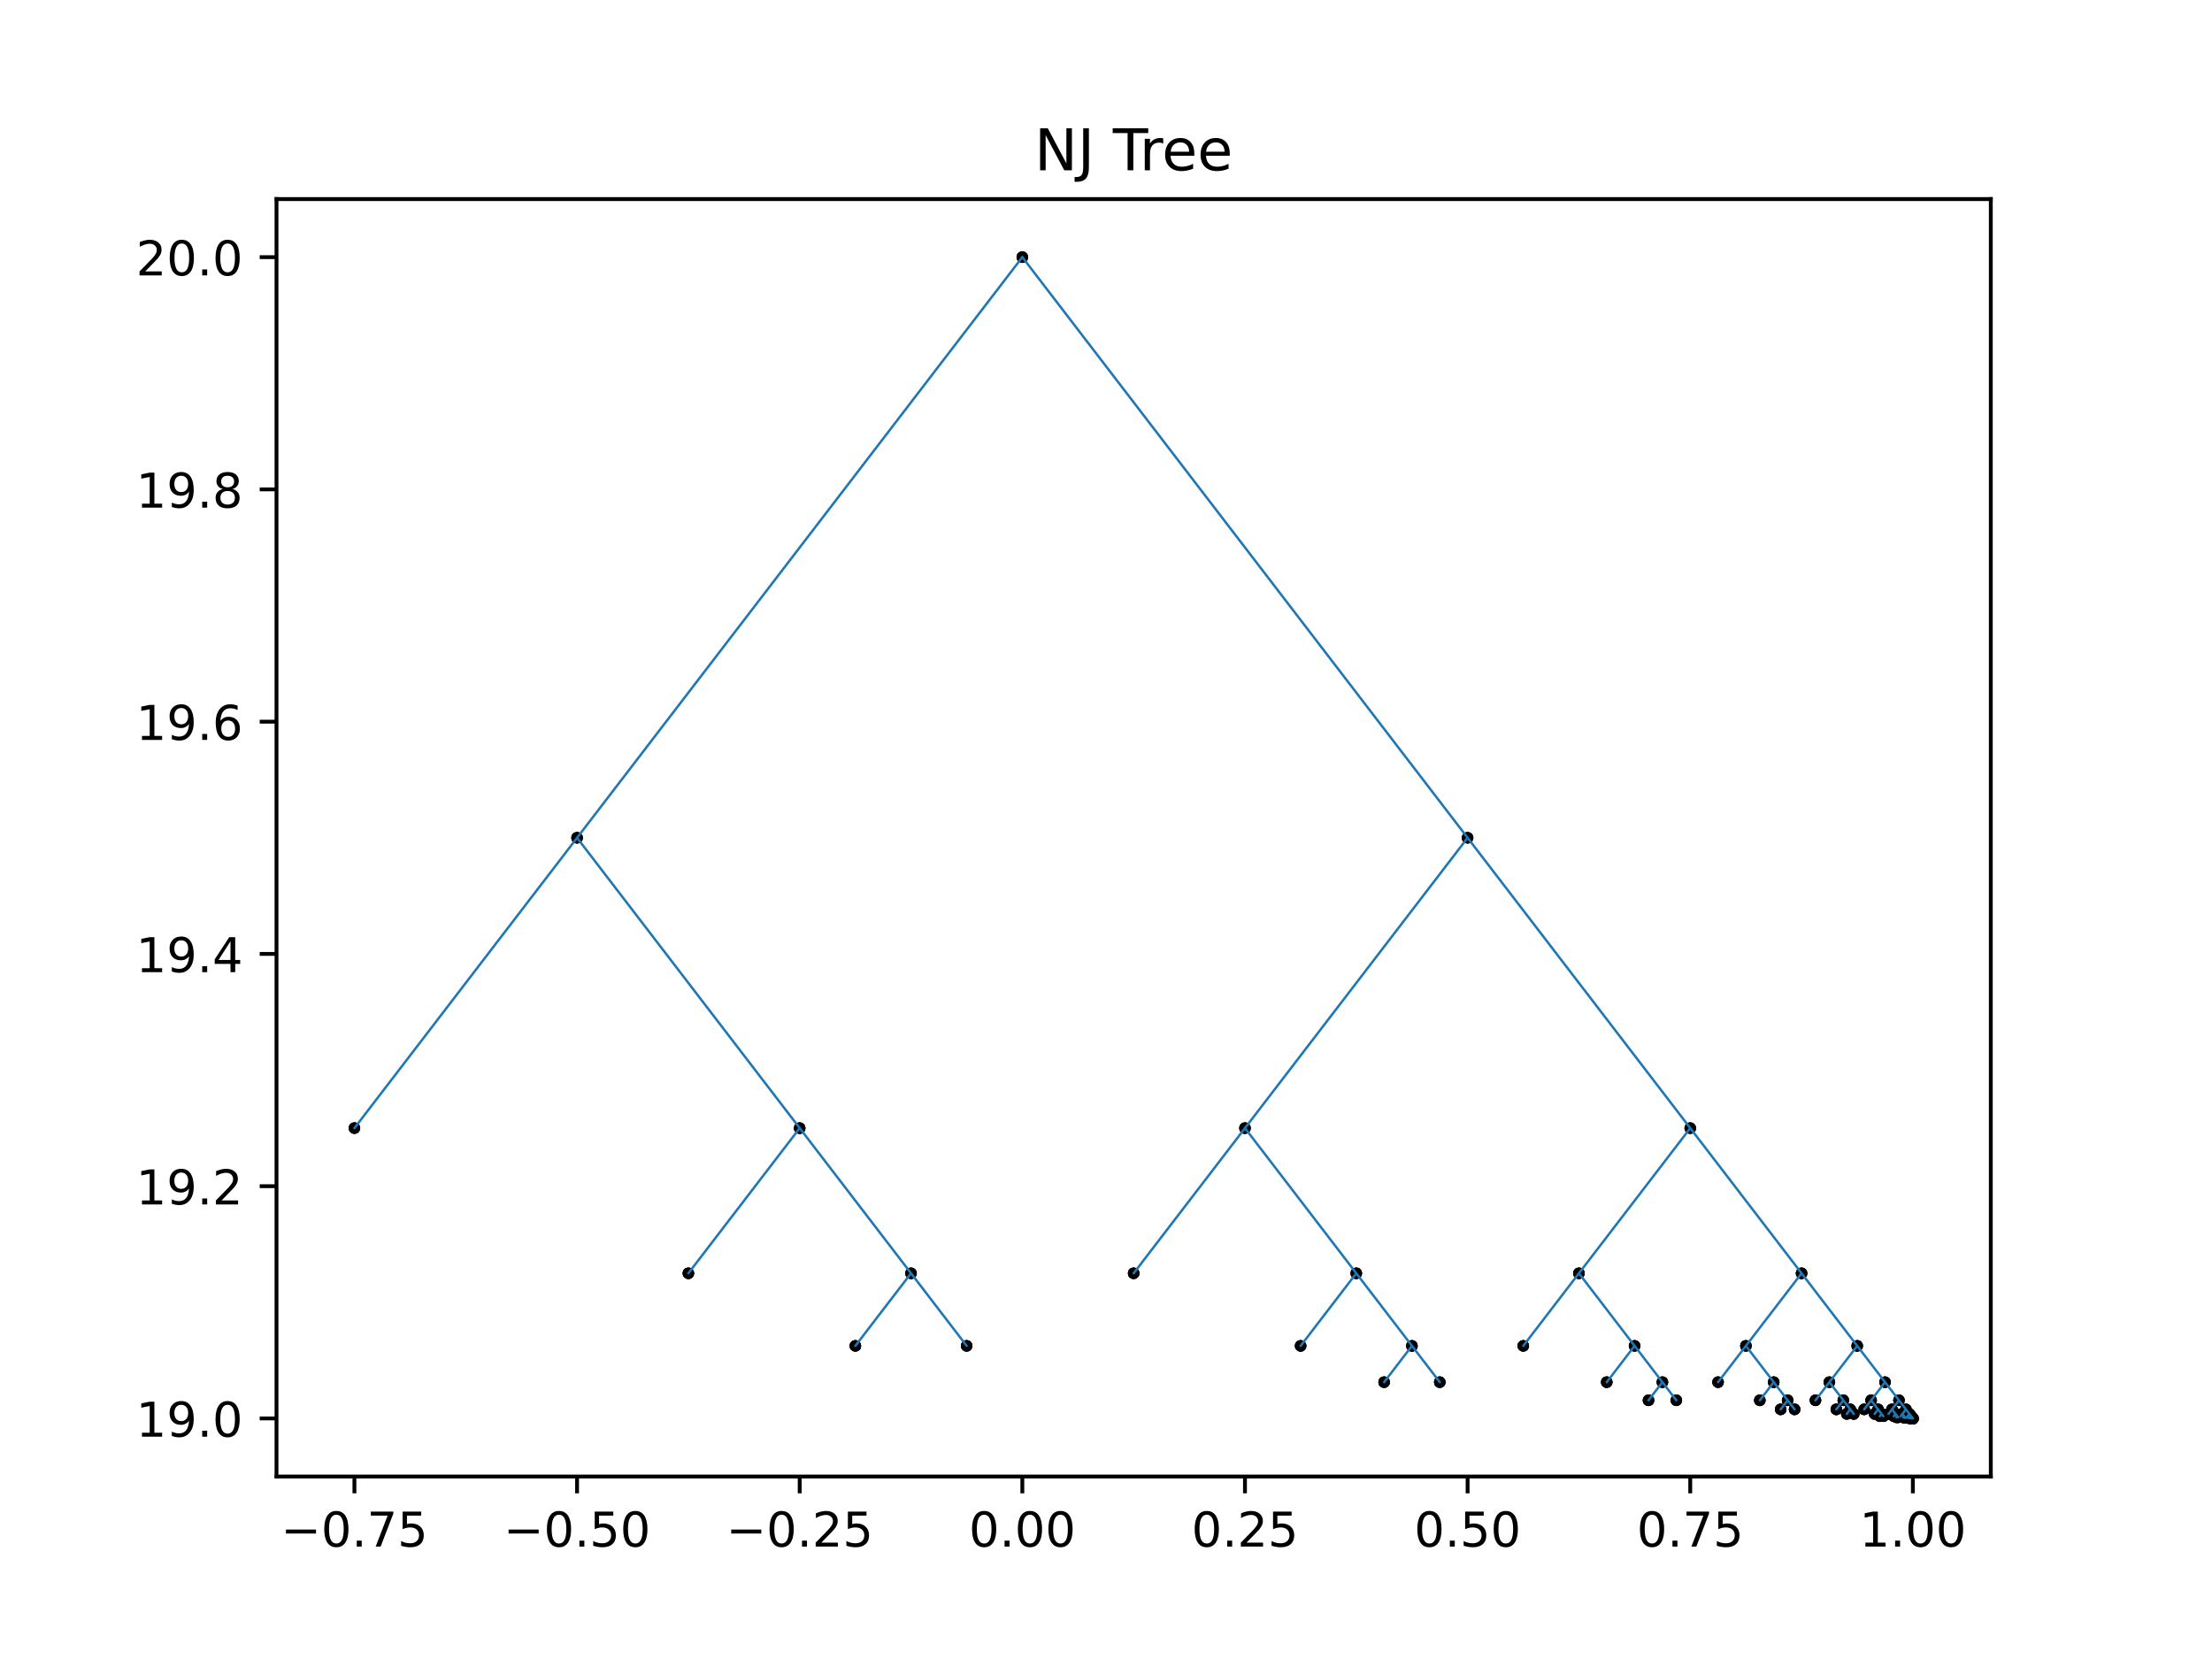 <?xml version="1.0" encoding="utf-8" standalone="no"?>
<!DOCTYPE svg PUBLIC "-//W3C//DTD SVG 1.1//EN"
  "http://www.w3.org/Graphics/SVG/1.1/DTD/svg11.dtd">
<!-- Created with matplotlib (https://matplotlib.org/) -->
<svg height="345.6pt" version="1.1" viewBox="0 0 460.8 345.6" width="460.8pt" xmlns="http://www.w3.org/2000/svg" xmlns:xlink="http://www.w3.org/1999/xlink">
 <defs>
  <style type="text/css">*{stroke-linecap:butt;stroke-linejoin:round;}</style>
 </defs>
 <g id="figure_1">
  <g id="patch_1">
   <path d="M 0 345.6 
L 460.8 345.6 
L 460.8 0 
L 0 0 
z
" style="fill:#ffffff;"/>
  </g>
  <g id="axes_1">
   <g id="patch_2">
    <path d="M 57.6 307.584 
L 414.72 307.584 
L 414.72 41.472 
L 57.6 41.472 
z
" style="fill:#ffffff;"/>
   </g>
   <g id="PathCollection_1">
    <defs>
     <path d="M 0 0.707 
C 0.188 0.707 0.367 0.633 0.5 0.5 
C 0.633 0.367 0.707 0.188 0.707 0 
C 0.707 -0.188 0.633 -0.367 0.5 -0.5 
C 0.367 -0.633 0.188 -0.707 0 -0.707 
C -0.188 -0.707 -0.367 -0.633 -0.5 -0.5 
C -0.633 -0.367 -0.707 -0.188 -0.707 0 
C -0.707 0.188 -0.633 0.367 -0.5 0.5 
C -0.367 0.633 -0.188 0.707 0 0.707 
z
" id="m2b023bdf07" style="stroke:#000000;"/>
    </defs>
    <g clip-path="url(#p40ad2445a7)">
     <use style="stroke:#000000;" x="212.97" xlink:href="#m2b023bdf07" y="53.568"/>
     <use style="stroke:#000000;" x="120.212" xlink:href="#m2b023bdf07" y="174.528"/>
     <use style="stroke:#000000;" x="73.833" xlink:href="#m2b023bdf07" y="235.008"/>
     <use style="stroke:#000000;" x="73.833" xlink:href="#m2b023bdf07" y="235.008"/>
     <use style="stroke:#000000;" x="73.833" xlink:href="#m2b023bdf07" y="235.008"/>
     <use style="stroke:#000000;" x="120.212" xlink:href="#m2b023bdf07" y="174.528"/>
     <use style="stroke:#000000;" x="166.591" xlink:href="#m2b023bdf07" y="235.008"/>
     <use style="stroke:#000000;" x="143.402" xlink:href="#m2b023bdf07" y="265.248"/>
     <use style="stroke:#000000;" x="143.402" xlink:href="#m2b023bdf07" y="265.248"/>
     <use style="stroke:#000000;" x="143.402" xlink:href="#m2b023bdf07" y="265.248"/>
     <use style="stroke:#000000;" x="166.591" xlink:href="#m2b023bdf07" y="235.008"/>
     <use style="stroke:#000000;" x="189.781" xlink:href="#m2b023bdf07" y="265.248"/>
     <use style="stroke:#000000;" x="178.186" xlink:href="#m2b023bdf07" y="280.368"/>
     <use style="stroke:#000000;" x="178.186" xlink:href="#m2b023bdf07" y="280.368"/>
     <use style="stroke:#000000;" x="178.186" xlink:href="#m2b023bdf07" y="280.368"/>
     <use style="stroke:#000000;" x="189.781" xlink:href="#m2b023bdf07" y="265.248"/>
     <use style="stroke:#000000;" x="201.376" xlink:href="#m2b023bdf07" y="280.368"/>
     <use style="stroke:#000000;" x="201.376" xlink:href="#m2b023bdf07" y="280.368"/>
     <use style="stroke:#000000;" x="201.376" xlink:href="#m2b023bdf07" y="280.368"/>
     <use style="stroke:#000000;" x="189.781" xlink:href="#m2b023bdf07" y="265.248"/>
     <use style="stroke:#000000;" x="166.591" xlink:href="#m2b023bdf07" y="235.008"/>
     <use style="stroke:#000000;" x="120.212" xlink:href="#m2b023bdf07" y="174.528"/>
     <use style="stroke:#000000;" x="212.97" xlink:href="#m2b023bdf07" y="53.568"/>
     <use style="stroke:#000000;" x="305.729" xlink:href="#m2b023bdf07" y="174.528"/>
     <use style="stroke:#000000;" x="259.35" xlink:href="#m2b023bdf07" y="235.008"/>
     <use style="stroke:#000000;" x="236.16" xlink:href="#m2b023bdf07" y="265.248"/>
     <use style="stroke:#000000;" x="236.16" xlink:href="#m2b023bdf07" y="265.248"/>
     <use style="stroke:#000000;" x="236.16" xlink:href="#m2b023bdf07" y="265.248"/>
     <use style="stroke:#000000;" x="259.35" xlink:href="#m2b023bdf07" y="235.008"/>
     <use style="stroke:#000000;" x="282.539" xlink:href="#m2b023bdf07" y="265.248"/>
     <use style="stroke:#000000;" x="270.945" xlink:href="#m2b023bdf07" y="280.368"/>
     <use style="stroke:#000000;" x="270.945" xlink:href="#m2b023bdf07" y="280.368"/>
     <use style="stroke:#000000;" x="270.945" xlink:href="#m2b023bdf07" y="280.368"/>
     <use style="stroke:#000000;" x="282.539" xlink:href="#m2b023bdf07" y="265.248"/>
     <use style="stroke:#000000;" x="294.134" xlink:href="#m2b023bdf07" y="280.368"/>
     <use style="stroke:#000000;" x="288.337" xlink:href="#m2b023bdf07" y="287.928"/>
     <use style="stroke:#000000;" x="288.337" xlink:href="#m2b023bdf07" y="287.928"/>
     <use style="stroke:#000000;" x="288.337" xlink:href="#m2b023bdf07" y="287.928"/>
     <use style="stroke:#000000;" x="294.134" xlink:href="#m2b023bdf07" y="280.368"/>
     <use style="stroke:#000000;" x="299.932" xlink:href="#m2b023bdf07" y="287.928"/>
     <use style="stroke:#000000;" x="299.932" xlink:href="#m2b023bdf07" y="287.928"/>
     <use style="stroke:#000000;" x="299.932" xlink:href="#m2b023bdf07" y="287.928"/>
     <use style="stroke:#000000;" x="294.134" xlink:href="#m2b023bdf07" y="280.368"/>
     <use style="stroke:#000000;" x="282.539" xlink:href="#m2b023bdf07" y="265.248"/>
     <use style="stroke:#000000;" x="259.35" xlink:href="#m2b023bdf07" y="235.008"/>
     <use style="stroke:#000000;" x="305.729" xlink:href="#m2b023bdf07" y="174.528"/>
     <use style="stroke:#000000;" x="352.108" xlink:href="#m2b023bdf07" y="235.008"/>
     <use style="stroke:#000000;" x="328.919" xlink:href="#m2b023bdf07" y="265.248"/>
     <use style="stroke:#000000;" x="317.324" xlink:href="#m2b023bdf07" y="280.368"/>
     <use style="stroke:#000000;" x="317.324" xlink:href="#m2b023bdf07" y="280.368"/>
     <use style="stroke:#000000;" x="317.324" xlink:href="#m2b023bdf07" y="280.368"/>
     <use style="stroke:#000000;" x="328.919" xlink:href="#m2b023bdf07" y="265.248"/>
     <use style="stroke:#000000;" x="340.513" xlink:href="#m2b023bdf07" y="280.368"/>
     <use style="stroke:#000000;" x="334.716" xlink:href="#m2b023bdf07" y="287.928"/>
     <use style="stroke:#000000;" x="334.716" xlink:href="#m2b023bdf07" y="287.928"/>
     <use style="stroke:#000000;" x="334.716" xlink:href="#m2b023bdf07" y="287.928"/>
     <use style="stroke:#000000;" x="340.513" xlink:href="#m2b023bdf07" y="280.368"/>
     <use style="stroke:#000000;" x="346.311" xlink:href="#m2b023bdf07" y="287.928"/>
     <use style="stroke:#000000;" x="343.412" xlink:href="#m2b023bdf07" y="291.708"/>
     <use style="stroke:#000000;" x="343.412" xlink:href="#m2b023bdf07" y="291.708"/>
     <use style="stroke:#000000;" x="343.412" xlink:href="#m2b023bdf07" y="291.708"/>
     <use style="stroke:#000000;" x="346.311" xlink:href="#m2b023bdf07" y="287.928"/>
     <use style="stroke:#000000;" x="349.21" xlink:href="#m2b023bdf07" y="291.708"/>
     <use style="stroke:#000000;" x="349.21" xlink:href="#m2b023bdf07" y="291.708"/>
     <use style="stroke:#000000;" x="349.21" xlink:href="#m2b023bdf07" y="291.708"/>
     <use style="stroke:#000000;" x="346.311" xlink:href="#m2b023bdf07" y="287.928"/>
     <use style="stroke:#000000;" x="340.513" xlink:href="#m2b023bdf07" y="280.368"/>
     <use style="stroke:#000000;" x="328.919" xlink:href="#m2b023bdf07" y="265.248"/>
     <use style="stroke:#000000;" x="352.108" xlink:href="#m2b023bdf07" y="235.008"/>
     <use style="stroke:#000000;" x="375.298" xlink:href="#m2b023bdf07" y="265.248"/>
     <use style="stroke:#000000;" x="363.703" xlink:href="#m2b023bdf07" y="280.368"/>
     <use style="stroke:#000000;" x="357.906" xlink:href="#m2b023bdf07" y="287.928"/>
     <use style="stroke:#000000;" x="357.906" xlink:href="#m2b023bdf07" y="287.928"/>
     <use style="stroke:#000000;" x="357.906" xlink:href="#m2b023bdf07" y="287.928"/>
     <use style="stroke:#000000;" x="363.703" xlink:href="#m2b023bdf07" y="280.368"/>
     <use style="stroke:#000000;" x="369.5" xlink:href="#m2b023bdf07" y="287.928"/>
     <use style="stroke:#000000;" x="366.602" xlink:href="#m2b023bdf07" y="291.708"/>
     <use style="stroke:#000000;" x="366.602" xlink:href="#m2b023bdf07" y="291.708"/>
     <use style="stroke:#000000;" x="366.602" xlink:href="#m2b023bdf07" y="291.708"/>
     <use style="stroke:#000000;" x="369.5" xlink:href="#m2b023bdf07" y="287.928"/>
     <use style="stroke:#000000;" x="372.399" xlink:href="#m2b023bdf07" y="291.708"/>
     <use style="stroke:#000000;" x="370.95" xlink:href="#m2b023bdf07" y="293.598"/>
     <use style="stroke:#000000;" x="370.95" xlink:href="#m2b023bdf07" y="293.598"/>
     <use style="stroke:#000000;" x="370.95" xlink:href="#m2b023bdf07" y="293.598"/>
     <use style="stroke:#000000;" x="372.399" xlink:href="#m2b023bdf07" y="291.708"/>
     <use style="stroke:#000000;" x="373.848" xlink:href="#m2b023bdf07" y="293.598"/>
     <use style="stroke:#000000;" x="373.848" xlink:href="#m2b023bdf07" y="293.598"/>
     <use style="stroke:#000000;" x="373.848" xlink:href="#m2b023bdf07" y="293.598"/>
     <use style="stroke:#000000;" x="372.399" xlink:href="#m2b023bdf07" y="291.708"/>
     <use style="stroke:#000000;" x="369.5" xlink:href="#m2b023bdf07" y="287.928"/>
     <use style="stroke:#000000;" x="363.703" xlink:href="#m2b023bdf07" y="280.368"/>
     <use style="stroke:#000000;" x="375.298" xlink:href="#m2b023bdf07" y="265.248"/>
     <use style="stroke:#000000;" x="386.893" xlink:href="#m2b023bdf07" y="280.368"/>
     <use style="stroke:#000000;" x="381.095" xlink:href="#m2b023bdf07" y="287.928"/>
     <use style="stroke:#000000;" x="378.197" xlink:href="#m2b023bdf07" y="291.708"/>
     <use style="stroke:#000000;" x="378.197" xlink:href="#m2b023bdf07" y="291.708"/>
     <use style="stroke:#000000;" x="378.197" xlink:href="#m2b023bdf07" y="291.708"/>
     <use style="stroke:#000000;" x="381.095" xlink:href="#m2b023bdf07" y="287.928"/>
     <use style="stroke:#000000;" x="383.994" xlink:href="#m2b023bdf07" y="291.708"/>
     <use style="stroke:#000000;" x="382.545" xlink:href="#m2b023bdf07" y="293.598"/>
     <use style="stroke:#000000;" x="382.545" xlink:href="#m2b023bdf07" y="293.598"/>
     <use style="stroke:#000000;" x="382.545" xlink:href="#m2b023bdf07" y="293.598"/>
     <use style="stroke:#000000;" x="383.994" xlink:href="#m2b023bdf07" y="291.708"/>
     <use style="stroke:#000000;" x="385.443" xlink:href="#m2b023bdf07" y="293.598"/>
     <use style="stroke:#000000;" x="384.719" xlink:href="#m2b023bdf07" y="294.543"/>
     <use style="stroke:#000000;" x="384.719" xlink:href="#m2b023bdf07" y="294.543"/>
     <use style="stroke:#000000;" x="384.719" xlink:href="#m2b023bdf07" y="294.543"/>
     <use style="stroke:#000000;" x="385.443" xlink:href="#m2b023bdf07" y="293.598"/>
     <use style="stroke:#000000;" x="386.168" xlink:href="#m2b023bdf07" y="294.543"/>
     <use style="stroke:#000000;" x="386.168" xlink:href="#m2b023bdf07" y="294.543"/>
     <use style="stroke:#000000;" x="386.168" xlink:href="#m2b023bdf07" y="294.543"/>
     <use style="stroke:#000000;" x="385.443" xlink:href="#m2b023bdf07" y="293.598"/>
     <use style="stroke:#000000;" x="383.994" xlink:href="#m2b023bdf07" y="291.708"/>
     <use style="stroke:#000000;" x="381.095" xlink:href="#m2b023bdf07" y="287.928"/>
     <use style="stroke:#000000;" x="386.893" xlink:href="#m2b023bdf07" y="280.368"/>
     <use style="stroke:#000000;" x="392.69" xlink:href="#m2b023bdf07" y="287.928"/>
     <use style="stroke:#000000;" x="389.791" xlink:href="#m2b023bdf07" y="291.708"/>
     <use style="stroke:#000000;" x="388.342" xlink:href="#m2b023bdf07" y="293.598"/>
     <use style="stroke:#000000;" x="388.342" xlink:href="#m2b023bdf07" y="293.598"/>
     <use style="stroke:#000000;" x="388.342" xlink:href="#m2b023bdf07" y="293.598"/>
     <use style="stroke:#000000;" x="389.791" xlink:href="#m2b023bdf07" y="291.708"/>
     <use style="stroke:#000000;" x="391.241" xlink:href="#m2b023bdf07" y="293.598"/>
     <use style="stroke:#000000;" x="390.516" xlink:href="#m2b023bdf07" y="294.543"/>
     <use style="stroke:#000000;" x="390.516" xlink:href="#m2b023bdf07" y="294.543"/>
     <use style="stroke:#000000;" x="390.516" xlink:href="#m2b023bdf07" y="294.543"/>
     <use style="stroke:#000000;" x="391.241" xlink:href="#m2b023bdf07" y="293.598"/>
     <use style="stroke:#000000;" x="391.965" xlink:href="#m2b023bdf07" y="294.543"/>
     <use style="stroke:#000000;" x="391.603" xlink:href="#m2b023bdf07" y="295.016"/>
     <use style="stroke:#000000;" x="391.603" xlink:href="#m2b023bdf07" y="295.016"/>
     <use style="stroke:#000000;" x="391.603" xlink:href="#m2b023bdf07" y="295.016"/>
     <use style="stroke:#000000;" x="391.965" xlink:href="#m2b023bdf07" y="294.543"/>
     <use style="stroke:#000000;" x="392.328" xlink:href="#m2b023bdf07" y="295.016"/>
     <use style="stroke:#000000;" x="392.328" xlink:href="#m2b023bdf07" y="295.016"/>
     <use style="stroke:#000000;" x="392.328" xlink:href="#m2b023bdf07" y="295.016"/>
     <use style="stroke:#000000;" x="391.965" xlink:href="#m2b023bdf07" y="294.543"/>
     <use style="stroke:#000000;" x="391.241" xlink:href="#m2b023bdf07" y="293.598"/>
     <use style="stroke:#000000;" x="389.791" xlink:href="#m2b023bdf07" y="291.708"/>
     <use style="stroke:#000000;" x="392.69" xlink:href="#m2b023bdf07" y="287.928"/>
     <use style="stroke:#000000;" x="395.589" xlink:href="#m2b023bdf07" y="291.708"/>
     <use style="stroke:#000000;" x="394.139" xlink:href="#m2b023bdf07" y="293.598"/>
     <use style="stroke:#000000;" x="393.415" xlink:href="#m2b023bdf07" y="294.543"/>
     <use style="stroke:#000000;" x="393.415" xlink:href="#m2b023bdf07" y="294.543"/>
     <use style="stroke:#000000;" x="393.415" xlink:href="#m2b023bdf07" y="294.543"/>
     <use style="stroke:#000000;" x="394.139" xlink:href="#m2b023bdf07" y="293.598"/>
     <use style="stroke:#000000;" x="394.864" xlink:href="#m2b023bdf07" y="294.543"/>
     <use style="stroke:#000000;" x="394.502" xlink:href="#m2b023bdf07" y="295.016"/>
     <use style="stroke:#000000;" x="394.502" xlink:href="#m2b023bdf07" y="295.016"/>
     <use style="stroke:#000000;" x="394.502" xlink:href="#m2b023bdf07" y="295.016"/>
     <use style="stroke:#000000;" x="394.864" xlink:href="#m2b023bdf07" y="294.543"/>
     <use style="stroke:#000000;" x="395.226" xlink:href="#m2b023bdf07" y="295.016"/>
     <use style="stroke:#000000;" x="395.045" xlink:href="#m2b023bdf07" y="295.252"/>
     <use style="stroke:#000000;" x="395.045" xlink:href="#m2b023bdf07" y="295.252"/>
     <use style="stroke:#000000;" x="395.045" xlink:href="#m2b023bdf07" y="295.252"/>
     <use style="stroke:#000000;" x="395.226" xlink:href="#m2b023bdf07" y="295.016"/>
     <use style="stroke:#000000;" x="395.408" xlink:href="#m2b023bdf07" y="295.252"/>
     <use style="stroke:#000000;" x="395.408" xlink:href="#m2b023bdf07" y="295.252"/>
     <use style="stroke:#000000;" x="395.408" xlink:href="#m2b023bdf07" y="295.252"/>
     <use style="stroke:#000000;" x="395.226" xlink:href="#m2b023bdf07" y="295.016"/>
     <use style="stroke:#000000;" x="394.864" xlink:href="#m2b023bdf07" y="294.543"/>
     <use style="stroke:#000000;" x="394.139" xlink:href="#m2b023bdf07" y="293.598"/>
     <use style="stroke:#000000;" x="395.589" xlink:href="#m2b023bdf07" y="291.708"/>
     <use style="stroke:#000000;" x="397.038" xlink:href="#m2b023bdf07" y="293.598"/>
     <use style="stroke:#000000;" x="396.313" xlink:href="#m2b023bdf07" y="294.543"/>
     <use style="stroke:#000000;" x="395.951" xlink:href="#m2b023bdf07" y="295.016"/>
     <use style="stroke:#000000;" x="395.951" xlink:href="#m2b023bdf07" y="295.016"/>
     <use style="stroke:#000000;" x="395.951" xlink:href="#m2b023bdf07" y="295.016"/>
     <use style="stroke:#000000;" x="396.313" xlink:href="#m2b023bdf07" y="294.543"/>
     <use style="stroke:#000000;" x="396.676" xlink:href="#m2b023bdf07" y="295.016"/>
     <use style="stroke:#000000;" x="396.495" xlink:href="#m2b023bdf07" y="295.252"/>
     <use style="stroke:#000000;" x="396.495" xlink:href="#m2b023bdf07" y="295.252"/>
     <use style="stroke:#000000;" x="396.495" xlink:href="#m2b023bdf07" y="295.252"/>
     <use style="stroke:#000000;" x="396.676" xlink:href="#m2b023bdf07" y="295.016"/>
     <use style="stroke:#000000;" x="396.857" xlink:href="#m2b023bdf07" y="295.252"/>
     <use style="stroke:#000000;" x="396.766" xlink:href="#m2b023bdf07" y="295.37"/>
     <use style="stroke:#000000;" x="396.766" xlink:href="#m2b023bdf07" y="295.37"/>
     <use style="stroke:#000000;" x="396.766" xlink:href="#m2b023bdf07" y="295.37"/>
     <use style="stroke:#000000;" x="396.857" xlink:href="#m2b023bdf07" y="295.252"/>
     <use style="stroke:#000000;" x="396.948" xlink:href="#m2b023bdf07" y="295.37"/>
     <use style="stroke:#000000;" x="396.948" xlink:href="#m2b023bdf07" y="295.37"/>
     <use style="stroke:#000000;" x="396.948" xlink:href="#m2b023bdf07" y="295.37"/>
     <use style="stroke:#000000;" x="396.857" xlink:href="#m2b023bdf07" y="295.252"/>
     <use style="stroke:#000000;" x="396.676" xlink:href="#m2b023bdf07" y="295.016"/>
     <use style="stroke:#000000;" x="396.313" xlink:href="#m2b023bdf07" y="294.543"/>
     <use style="stroke:#000000;" x="397.038" xlink:href="#m2b023bdf07" y="293.598"/>
     <use style="stroke:#000000;" x="397.763" xlink:href="#m2b023bdf07" y="294.543"/>
     <use style="stroke:#000000;" x="397.4" xlink:href="#m2b023bdf07" y="295.016"/>
     <use style="stroke:#000000;" x="397.219" xlink:href="#m2b023bdf07" y="295.252"/>
     <use style="stroke:#000000;" x="397.219" xlink:href="#m2b023bdf07" y="295.252"/>
     <use style="stroke:#000000;" x="397.219" xlink:href="#m2b023bdf07" y="295.252"/>
     <use style="stroke:#000000;" x="397.4" xlink:href="#m2b023bdf07" y="295.016"/>
     <use style="stroke:#000000;" x="397.582" xlink:href="#m2b023bdf07" y="295.252"/>
     <use style="stroke:#000000;" x="397.491" xlink:href="#m2b023bdf07" y="295.37"/>
     <use style="stroke:#000000;" x="397.491" xlink:href="#m2b023bdf07" y="295.37"/>
     <use style="stroke:#000000;" x="397.491" xlink:href="#m2b023bdf07" y="295.37"/>
     <use style="stroke:#000000;" x="397.582" xlink:href="#m2b023bdf07" y="295.252"/>
     <use style="stroke:#000000;" x="397.672" xlink:href="#m2b023bdf07" y="295.37"/>
     <use style="stroke:#000000;" x="397.627" xlink:href="#m2b023bdf07" y="295.429"/>
     <use style="stroke:#000000;" x="397.627" xlink:href="#m2b023bdf07" y="295.429"/>
     <use style="stroke:#000000;" x="397.627" xlink:href="#m2b023bdf07" y="295.429"/>
     <use style="stroke:#000000;" x="397.672" xlink:href="#m2b023bdf07" y="295.37"/>
     <use style="stroke:#000000;" x="397.717" xlink:href="#m2b023bdf07" y="295.429"/>
     <use style="stroke:#000000;" x="397.717" xlink:href="#m2b023bdf07" y="295.429"/>
     <use style="stroke:#000000;" x="397.717" xlink:href="#m2b023bdf07" y="295.429"/>
     <use style="stroke:#000000;" x="397.672" xlink:href="#m2b023bdf07" y="295.37"/>
     <use style="stroke:#000000;" x="397.582" xlink:href="#m2b023bdf07" y="295.252"/>
     <use style="stroke:#000000;" x="397.4" xlink:href="#m2b023bdf07" y="295.016"/>
     <use style="stroke:#000000;" x="397.763" xlink:href="#m2b023bdf07" y="294.543"/>
     <use style="stroke:#000000;" x="398.125" xlink:href="#m2b023bdf07" y="295.016"/>
     <use style="stroke:#000000;" x="397.944" xlink:href="#m2b023bdf07" y="295.252"/>
     <use style="stroke:#000000;" x="397.853" xlink:href="#m2b023bdf07" y="295.37"/>
     <use style="stroke:#000000;" x="397.853" xlink:href="#m2b023bdf07" y="295.37"/>
     <use style="stroke:#000000;" x="397.853" xlink:href="#m2b023bdf07" y="295.37"/>
     <use style="stroke:#000000;" x="397.944" xlink:href="#m2b023bdf07" y="295.252"/>
     <use style="stroke:#000000;" x="398.035" xlink:href="#m2b023bdf07" y="295.37"/>
     <use style="stroke:#000000;" x="397.989" xlink:href="#m2b023bdf07" y="295.429"/>
     <use style="stroke:#000000;" x="397.989" xlink:href="#m2b023bdf07" y="295.429"/>
     <use style="stroke:#000000;" x="397.989" xlink:href="#m2b023bdf07" y="295.429"/>
     <use style="stroke:#000000;" x="398.035" xlink:href="#m2b023bdf07" y="295.37"/>
     <use style="stroke:#000000;" x="398.08" xlink:href="#m2b023bdf07" y="295.429"/>
     <use style="stroke:#000000;" x="398.057" xlink:href="#m2b023bdf07" y="295.459"/>
     <use style="stroke:#000000;" x="398.057" xlink:href="#m2b023bdf07" y="295.459"/>
     <use style="stroke:#000000;" x="398.057" xlink:href="#m2b023bdf07" y="295.459"/>
     <use style="stroke:#000000;" x="398.08" xlink:href="#m2b023bdf07" y="295.429"/>
     <use style="stroke:#000000;" x="398.102" xlink:href="#m2b023bdf07" y="295.459"/>
     <use style="stroke:#000000;" x="398.102" xlink:href="#m2b023bdf07" y="295.459"/>
     <use style="stroke:#000000;" x="398.102" xlink:href="#m2b023bdf07" y="295.459"/>
     <use style="stroke:#000000;" x="398.08" xlink:href="#m2b023bdf07" y="295.429"/>
     <use style="stroke:#000000;" x="398.035" xlink:href="#m2b023bdf07" y="295.37"/>
     <use style="stroke:#000000;" x="397.944" xlink:href="#m2b023bdf07" y="295.252"/>
     <use style="stroke:#000000;" x="398.125" xlink:href="#m2b023bdf07" y="295.016"/>
     <use style="stroke:#000000;" x="398.306" xlink:href="#m2b023bdf07" y="295.252"/>
     <use style="stroke:#000000;" x="398.216" xlink:href="#m2b023bdf07" y="295.37"/>
     <use style="stroke:#000000;" x="398.17" xlink:href="#m2b023bdf07" y="295.429"/>
     <use style="stroke:#000000;" x="398.17" xlink:href="#m2b023bdf07" y="295.429"/>
     <use style="stroke:#000000;" x="398.17" xlink:href="#m2b023bdf07" y="295.429"/>
     <use style="stroke:#000000;" x="398.216" xlink:href="#m2b023bdf07" y="295.37"/>
     <use style="stroke:#000000;" x="398.261" xlink:href="#m2b023bdf07" y="295.429"/>
     <use style="stroke:#000000;" x="398.238" xlink:href="#m2b023bdf07" y="295.459"/>
     <use style="stroke:#000000;" x="398.238" xlink:href="#m2b023bdf07" y="295.459"/>
     <use style="stroke:#000000;" x="398.238" xlink:href="#m2b023bdf07" y="295.459"/>
     <use style="stroke:#000000;" x="398.261" xlink:href="#m2b023bdf07" y="295.429"/>
     <use style="stroke:#000000;" x="398.284" xlink:href="#m2b023bdf07" y="295.459"/>
     <use style="stroke:#000000;" x="398.272" xlink:href="#m2b023bdf07" y="295.473"/>
     <use style="stroke:#000000;" x="398.272" xlink:href="#m2b023bdf07" y="295.473"/>
     <use style="stroke:#000000;" x="398.272" xlink:href="#m2b023bdf07" y="295.473"/>
     <use style="stroke:#000000;" x="398.284" xlink:href="#m2b023bdf07" y="295.459"/>
     <use style="stroke:#000000;" x="398.295" xlink:href="#m2b023bdf07" y="295.473"/>
     <use style="stroke:#000000;" x="398.295" xlink:href="#m2b023bdf07" y="295.473"/>
     <use style="stroke:#000000;" x="398.295" xlink:href="#m2b023bdf07" y="295.473"/>
     <use style="stroke:#000000;" x="398.284" xlink:href="#m2b023bdf07" y="295.459"/>
     <use style="stroke:#000000;" x="398.261" xlink:href="#m2b023bdf07" y="295.429"/>
     <use style="stroke:#000000;" x="398.216" xlink:href="#m2b023bdf07" y="295.37"/>
     <use style="stroke:#000000;" x="398.306" xlink:href="#m2b023bdf07" y="295.252"/>
     <use style="stroke:#000000;" x="398.397" xlink:href="#m2b023bdf07" y="295.37"/>
     <use style="stroke:#000000;" x="398.352" xlink:href="#m2b023bdf07" y="295.429"/>
     <use style="stroke:#000000;" x="398.329" xlink:href="#m2b023bdf07" y="295.459"/>
     <use style="stroke:#000000;" x="398.329" xlink:href="#m2b023bdf07" y="295.459"/>
     <use style="stroke:#000000;" x="398.329" xlink:href="#m2b023bdf07" y="295.459"/>
     <use style="stroke:#000000;" x="398.352" xlink:href="#m2b023bdf07" y="295.429"/>
     <use style="stroke:#000000;" x="398.374" xlink:href="#m2b023bdf07" y="295.459"/>
     <use style="stroke:#000000;" x="398.363" xlink:href="#m2b023bdf07" y="295.473"/>
     <use style="stroke:#000000;" x="398.363" xlink:href="#m2b023bdf07" y="295.473"/>
     <use style="stroke:#000000;" x="398.363" xlink:href="#m2b023bdf07" y="295.473"/>
     <use style="stroke:#000000;" x="398.374" xlink:href="#m2b023bdf07" y="295.459"/>
     <use style="stroke:#000000;" x="398.386" xlink:href="#m2b023bdf07" y="295.473"/>
     <use style="stroke:#000000;" x="398.38" xlink:href="#m2b023bdf07" y="295.481"/>
     <use style="stroke:#000000;" x="398.38" xlink:href="#m2b023bdf07" y="295.481"/>
     <use style="stroke:#000000;" x="398.38" xlink:href="#m2b023bdf07" y="295.481"/>
     <use style="stroke:#000000;" x="398.386" xlink:href="#m2b023bdf07" y="295.473"/>
     <use style="stroke:#000000;" x="398.391" xlink:href="#m2b023bdf07" y="295.481"/>
     <use style="stroke:#000000;" x="398.391" xlink:href="#m2b023bdf07" y="295.481"/>
     <use style="stroke:#000000;" x="398.391" xlink:href="#m2b023bdf07" y="295.481"/>
     <use style="stroke:#000000;" x="398.386" xlink:href="#m2b023bdf07" y="295.473"/>
     <use style="stroke:#000000;" x="398.374" xlink:href="#m2b023bdf07" y="295.459"/>
     <use style="stroke:#000000;" x="398.352" xlink:href="#m2b023bdf07" y="295.429"/>
     <use style="stroke:#000000;" x="398.397" xlink:href="#m2b023bdf07" y="295.37"/>
     <use style="stroke:#000000;" x="398.442" xlink:href="#m2b023bdf07" y="295.429"/>
     <use style="stroke:#000000;" x="398.42" xlink:href="#m2b023bdf07" y="295.459"/>
     <use style="stroke:#000000;" x="398.408" xlink:href="#m2b023bdf07" y="295.473"/>
     <use style="stroke:#000000;" x="398.408" xlink:href="#m2b023bdf07" y="295.473"/>
     <use style="stroke:#000000;" x="398.408" xlink:href="#m2b023bdf07" y="295.473"/>
     <use style="stroke:#000000;" x="398.42" xlink:href="#m2b023bdf07" y="295.459"/>
     <use style="stroke:#000000;" x="398.431" xlink:href="#m2b023bdf07" y="295.473"/>
     <use style="stroke:#000000;" x="398.425" xlink:href="#m2b023bdf07" y="295.481"/>
     <use style="stroke:#000000;" x="398.425" xlink:href="#m2b023bdf07" y="295.481"/>
     <use style="stroke:#000000;" x="398.425" xlink:href="#m2b023bdf07" y="295.481"/>
     <use style="stroke:#000000;" x="398.431" xlink:href="#m2b023bdf07" y="295.473"/>
     <use style="stroke:#000000;" x="398.436" xlink:href="#m2b023bdf07" y="295.481"/>
     <use style="stroke:#000000;" x="398.434" xlink:href="#m2b023bdf07" y="295.485"/>
     <use style="stroke:#000000;" x="398.434" xlink:href="#m2b023bdf07" y="295.485"/>
     <use style="stroke:#000000;" x="398.434" xlink:href="#m2b023bdf07" y="295.485"/>
     <use style="stroke:#000000;" x="398.436" xlink:href="#m2b023bdf07" y="295.481"/>
     <use style="stroke:#000000;" x="398.439" xlink:href="#m2b023bdf07" y="295.485"/>
     <use style="stroke:#000000;" x="398.439" xlink:href="#m2b023bdf07" y="295.485"/>
     <use style="stroke:#000000;" x="398.439" xlink:href="#m2b023bdf07" y="295.485"/>
     <use style="stroke:#000000;" x="398.436" xlink:href="#m2b023bdf07" y="295.481"/>
     <use style="stroke:#000000;" x="398.431" xlink:href="#m2b023bdf07" y="295.473"/>
     <use style="stroke:#000000;" x="398.42" xlink:href="#m2b023bdf07" y="295.459"/>
     <use style="stroke:#000000;" x="398.442" xlink:href="#m2b023bdf07" y="295.429"/>
     <use style="stroke:#000000;" x="398.465" xlink:href="#m2b023bdf07" y="295.459"/>
     <use style="stroke:#000000;" x="398.453" xlink:href="#m2b023bdf07" y="295.473"/>
     <use style="stroke:#000000;" x="398.448" xlink:href="#m2b023bdf07" y="295.481"/>
     <use style="stroke:#000000;" x="398.448" xlink:href="#m2b023bdf07" y="295.481"/>
     <use style="stroke:#000000;" x="398.448" xlink:href="#m2b023bdf07" y="295.481"/>
     <use style="stroke:#000000;" x="398.453" xlink:href="#m2b023bdf07" y="295.473"/>
     <use style="stroke:#000000;" x="398.459" xlink:href="#m2b023bdf07" y="295.481"/>
     <use style="stroke:#000000;" x="398.456" xlink:href="#m2b023bdf07" y="295.485"/>
     <use style="stroke:#000000;" x="398.456" xlink:href="#m2b023bdf07" y="295.485"/>
     <use style="stroke:#000000;" x="398.456" xlink:href="#m2b023bdf07" y="295.485"/>
     <use style="stroke:#000000;" x="398.459" xlink:href="#m2b023bdf07" y="295.481"/>
     <use style="stroke:#000000;" x="398.462" xlink:href="#m2b023bdf07" y="295.485"/>
     <use style="stroke:#000000;" x="398.461" xlink:href="#m2b023bdf07" y="295.486"/>
     <use style="stroke:#000000;" x="398.461" xlink:href="#m2b023bdf07" y="295.486"/>
     <use style="stroke:#000000;" x="398.461" xlink:href="#m2b023bdf07" y="295.486"/>
     <use style="stroke:#000000;" x="398.462" xlink:href="#m2b023bdf07" y="295.485"/>
     <use style="stroke:#000000;" x="398.463" xlink:href="#m2b023bdf07" y="295.486"/>
     <use style="stroke:#000000;" x="398.463" xlink:href="#m2b023bdf07" y="295.486"/>
     <use style="stroke:#000000;" x="398.463" xlink:href="#m2b023bdf07" y="295.486"/>
     <use style="stroke:#000000;" x="398.462" xlink:href="#m2b023bdf07" y="295.485"/>
     <use style="stroke:#000000;" x="398.459" xlink:href="#m2b023bdf07" y="295.481"/>
     <use style="stroke:#000000;" x="398.453" xlink:href="#m2b023bdf07" y="295.473"/>
     <use style="stroke:#000000;" x="398.465" xlink:href="#m2b023bdf07" y="295.459"/>
     <use style="stroke:#000000;" x="398.476" xlink:href="#m2b023bdf07" y="295.473"/>
     <use style="stroke:#000000;" x="398.47" xlink:href="#m2b023bdf07" y="295.481"/>
     <use style="stroke:#000000;" x="398.468" xlink:href="#m2b023bdf07" y="295.485"/>
     <use style="stroke:#000000;" x="398.468" xlink:href="#m2b023bdf07" y="295.485"/>
     <use style="stroke:#000000;" x="398.468" xlink:href="#m2b023bdf07" y="295.485"/>
     <use style="stroke:#000000;" x="398.47" xlink:href="#m2b023bdf07" y="295.481"/>
     <use style="stroke:#000000;" x="398.473" xlink:href="#m2b023bdf07" y="295.485"/>
     <use style="stroke:#000000;" x="398.472" xlink:href="#m2b023bdf07" y="295.486"/>
     <use style="stroke:#000000;" x="398.472" xlink:href="#m2b023bdf07" y="295.486"/>
     <use style="stroke:#000000;" x="398.472" xlink:href="#m2b023bdf07" y="295.486"/>
     <use style="stroke:#000000;" x="398.473" xlink:href="#m2b023bdf07" y="295.485"/>
     <use style="stroke:#000000;" x="398.475" xlink:href="#m2b023bdf07" y="295.486"/>
     <use style="stroke:#000000;" x="398.474" xlink:href="#m2b023bdf07" y="295.487"/>
     <use style="stroke:#000000;" x="398.474" xlink:href="#m2b023bdf07" y="295.487"/>
     <use style="stroke:#000000;" x="398.474" xlink:href="#m2b023bdf07" y="295.487"/>
     <use style="stroke:#000000;" x="398.475" xlink:href="#m2b023bdf07" y="295.486"/>
     <use style="stroke:#000000;" x="398.475" xlink:href="#m2b023bdf07" y="295.487"/>
     <use style="stroke:#000000;" x="398.475" xlink:href="#m2b023bdf07" y="295.487"/>
     <use style="stroke:#000000;" x="398.475" xlink:href="#m2b023bdf07" y="295.487"/>
     <use style="stroke:#000000;" x="398.475" xlink:href="#m2b023bdf07" y="295.486"/>
     <use style="stroke:#000000;" x="398.473" xlink:href="#m2b023bdf07" y="295.485"/>
     <use style="stroke:#000000;" x="398.47" xlink:href="#m2b023bdf07" y="295.481"/>
     <use style="stroke:#000000;" x="398.476" xlink:href="#m2b023bdf07" y="295.473"/>
     <use style="stroke:#000000;" x="398.482" xlink:href="#m2b023bdf07" y="295.481"/>
     <use style="stroke:#000000;" x="398.479" xlink:href="#m2b023bdf07" y="295.485"/>
     <use style="stroke:#000000;" x="398.478" xlink:href="#m2b023bdf07" y="295.486"/>
     <use style="stroke:#000000;" x="398.478" xlink:href="#m2b023bdf07" y="295.486"/>
     <use style="stroke:#000000;" x="398.478" xlink:href="#m2b023bdf07" y="295.486"/>
     <use style="stroke:#000000;" x="398.479" xlink:href="#m2b023bdf07" y="295.485"/>
     <use style="stroke:#000000;" x="398.48" xlink:href="#m2b023bdf07" y="295.486"/>
     <use style="stroke:#000000;" x="398.48" xlink:href="#m2b023bdf07" y="295.487"/>
     <use style="stroke:#000000;" x="398.48" xlink:href="#m2b023bdf07" y="295.487"/>
     <use style="stroke:#000000;" x="398.48" xlink:href="#m2b023bdf07" y="295.487"/>
     <use style="stroke:#000000;" x="398.48" xlink:href="#m2b023bdf07" y="295.486"/>
     <use style="stroke:#000000;" x="398.481" xlink:href="#m2b023bdf07" y="295.487"/>
     <use style="stroke:#000000;" x="398.481" xlink:href="#m2b023bdf07" y="295.488"/>
     <use style="stroke:#000000;" x="398.481" xlink:href="#m2b023bdf07" y="295.488"/>
     <use style="stroke:#000000;" x="398.481" xlink:href="#m2b023bdf07" y="295.488"/>
     <use style="stroke:#000000;" x="398.481" xlink:href="#m2b023bdf07" y="295.487"/>
     <use style="stroke:#000000;" x="398.481" xlink:href="#m2b023bdf07" y="295.488"/>
     <use style="stroke:#000000;" x="398.481" xlink:href="#m2b023bdf07" y="295.488"/>
     <use style="stroke:#000000;" x="398.481" xlink:href="#m2b023bdf07" y="295.488"/>
     <use style="stroke:#000000;" x="398.481" xlink:href="#m2b023bdf07" y="295.487"/>
     <use style="stroke:#000000;" x="398.48" xlink:href="#m2b023bdf07" y="295.486"/>
     <use style="stroke:#000000;" x="398.479" xlink:href="#m2b023bdf07" y="295.485"/>
     <use style="stroke:#000000;" x="398.482" xlink:href="#m2b023bdf07" y="295.481"/>
     <use style="stroke:#000000;" x="398.485" xlink:href="#m2b023bdf07" y="295.485"/>
     <use style="stroke:#000000;" x="398.483" xlink:href="#m2b023bdf07" y="295.486"/>
     <use style="stroke:#000000;" x="398.482" xlink:href="#m2b023bdf07" y="295.487"/>
     <use style="stroke:#000000;" x="398.482" xlink:href="#m2b023bdf07" y="295.487"/>
     <use style="stroke:#000000;" x="398.482" xlink:href="#m2b023bdf07" y="295.487"/>
     <use style="stroke:#000000;" x="398.483" xlink:href="#m2b023bdf07" y="295.486"/>
     <use style="stroke:#000000;" x="398.484" xlink:href="#m2b023bdf07" y="295.487"/>
     <use style="stroke:#000000;" x="398.484" xlink:href="#m2b023bdf07" y="295.488"/>
     <use style="stroke:#000000;" x="398.484" xlink:href="#m2b023bdf07" y="295.488"/>
     <use style="stroke:#000000;" x="398.484" xlink:href="#m2b023bdf07" y="295.488"/>
     <use style="stroke:#000000;" x="398.484" xlink:href="#m2b023bdf07" y="295.487"/>
     <use style="stroke:#000000;" x="398.484" xlink:href="#m2b023bdf07" y="295.488"/>
     <use style="stroke:#000000;" x="398.484" xlink:href="#m2b023bdf07" y="295.488"/>
     <use style="stroke:#000000;" x="398.484" xlink:href="#m2b023bdf07" y="295.488"/>
     <use style="stroke:#000000;" x="398.484" xlink:href="#m2b023bdf07" y="295.487"/>
     <use style="stroke:#000000;" x="398.483" xlink:href="#m2b023bdf07" y="295.486"/>
     <use style="stroke:#000000;" x="398.485" xlink:href="#m2b023bdf07" y="295.485"/>
     <use style="stroke:#000000;" x="398.486" xlink:href="#m2b023bdf07" y="295.486"/>
     <use style="stroke:#000000;" x="398.485" xlink:href="#m2b023bdf07" y="295.487"/>
     <use style="stroke:#000000;" x="398.485" xlink:href="#m2b023bdf07" y="295.487"/>
     <use style="stroke:#000000;" x="398.485" xlink:href="#m2b023bdf07" y="295.487"/>
     <use style="stroke:#000000;" x="398.486" xlink:href="#m2b023bdf07" y="295.486"/>
     <use style="stroke:#000000;" x="398.487" xlink:href="#m2b023bdf07" y="295.487"/>
     <use style="stroke:#000000;" x="398.486" xlink:href="#m2b023bdf07" y="295.488"/>
     <use style="stroke:#000000;" x="398.486" xlink:href="#m2b023bdf07" y="295.488"/>
     <use style="stroke:#000000;" x="398.486" xlink:href="#m2b023bdf07" y="295.488"/>
     <use style="stroke:#000000;" x="398.487" xlink:href="#m2b023bdf07" y="295.487"/>
     <use style="stroke:#000000;" x="398.487" xlink:href="#m2b023bdf07" y="295.488"/>
     <use style="stroke:#000000;" x="398.487" xlink:href="#m2b023bdf07" y="295.488"/>
     <use style="stroke:#000000;" x="398.487" xlink:href="#m2b023bdf07" y="295.488"/>
     <use style="stroke:#000000;" x="398.487" xlink:href="#m2b023bdf07" y="295.488"/>
     <use style="stroke:#000000;" x="398.487" xlink:href="#m2b023bdf07" y="295.488"/>
     <use style="stroke:#000000;" x="398.487" xlink:href="#m2b023bdf07" y="295.488"/>
     <use style="stroke:#000000;" x="398.487" xlink:href="#m2b023bdf07" y="295.488"/>
     <use style="stroke:#000000;" x="398.487" xlink:href="#m2b023bdf07" y="295.488"/>
     <use style="stroke:#000000;" x="398.487" xlink:href="#m2b023bdf07" y="295.488"/>
     <use style="stroke:#000000;" x="398.487" xlink:href="#m2b023bdf07" y="295.487"/>
     <use style="stroke:#000000;" x="398.486" xlink:href="#m2b023bdf07" y="295.486"/>
     <use style="stroke:#000000;" x="398.485" xlink:href="#m2b023bdf07" y="295.485"/>
     <use style="stroke:#000000;" x="398.482" xlink:href="#m2b023bdf07" y="295.481"/>
     <use style="stroke:#000000;" x="398.476" xlink:href="#m2b023bdf07" y="295.473"/>
     <use style="stroke:#000000;" x="398.465" xlink:href="#m2b023bdf07" y="295.459"/>
     <use style="stroke:#000000;" x="398.442" xlink:href="#m2b023bdf07" y="295.429"/>
     <use style="stroke:#000000;" x="398.397" xlink:href="#m2b023bdf07" y="295.37"/>
     <use style="stroke:#000000;" x="398.306" xlink:href="#m2b023bdf07" y="295.252"/>
     <use style="stroke:#000000;" x="398.125" xlink:href="#m2b023bdf07" y="295.016"/>
     <use style="stroke:#000000;" x="397.763" xlink:href="#m2b023bdf07" y="294.543"/>
     <use style="stroke:#000000;" x="397.038" xlink:href="#m2b023bdf07" y="293.598"/>
     <use style="stroke:#000000;" x="395.589" xlink:href="#m2b023bdf07" y="291.708"/>
     <use style="stroke:#000000;" x="392.69" xlink:href="#m2b023bdf07" y="287.928"/>
     <use style="stroke:#000000;" x="386.893" xlink:href="#m2b023bdf07" y="280.368"/>
     <use style="stroke:#000000;" x="375.298" xlink:href="#m2b023bdf07" y="265.248"/>
     <use style="stroke:#000000;" x="352.108" xlink:href="#m2b023bdf07" y="235.008"/>
     <use style="stroke:#000000;" x="305.729" xlink:href="#m2b023bdf07" y="174.528"/>
     <use style="stroke:#000000;" x="212.97" xlink:href="#m2b023bdf07" y="53.568"/>
    </g>
   </g>
   <g id="matplotlib.axis_1">
    <g id="xtick_1">
     <g id="line2d_1">
      <defs>
       <path d="M 0 0 
L 0 3.5 
" id="m5967db7d07" style="stroke:#000000;stroke-width:0.8;"/>
      </defs>
      <g>
       <use style="stroke:#000000;stroke-width:0.8;" x="73.833" xlink:href="#m5967db7d07" y="307.584"/>
      </g>
     </g>
     <g id="text_1">
      <!-- −0.75 -->
      <g transform="translate(58.51 322.182)scale(0.1 -0.1)">
       <defs>
        <path d="M 10.594 35.5 
L 73.188 35.5 
L 73.188 27.203 
L 10.594 27.203 
z
" id="DejaVuSans-8722"/>
        <path d="M 31.781 66.406 
Q 24.172 66.406 20.328 58.906 
Q 16.5 51.422 16.5 36.375 
Q 16.5 21.391 20.328 13.891 
Q 24.172 6.391 31.781 6.391 
Q 39.453 6.391 43.281 13.891 
Q 47.125 21.391 47.125 36.375 
Q 47.125 51.422 43.281 58.906 
Q 39.453 66.406 31.781 66.406 
z
M 31.781 74.219 
Q 44.047 74.219 50.516 64.516 
Q 56.984 54.828 56.984 36.375 
Q 56.984 17.969 50.516 8.266 
Q 44.047 -1.422 31.781 -1.422 
Q 19.531 -1.422 13.062 8.266 
Q 6.594 17.969 6.594 36.375 
Q 6.594 54.828 13.062 64.516 
Q 19.531 74.219 31.781 74.219 
z
" id="DejaVuSans-48"/>
        <path d="M 10.688 12.406 
L 21 12.406 
L 21 0 
L 10.688 0 
z
" id="DejaVuSans-46"/>
        <path d="M 8.203 72.906 
L 55.078 72.906 
L 55.078 68.703 
L 28.609 0 
L 18.312 0 
L 43.219 64.594 
L 8.203 64.594 
z
" id="DejaVuSans-55"/>
        <path d="M 10.797 72.906 
L 49.516 72.906 
L 49.516 64.594 
L 19.828 64.594 
L 19.828 46.734 
Q 21.969 47.469 24.109 47.828 
Q 26.266 48.188 28.422 48.188 
Q 40.625 48.188 47.75 41.5 
Q 54.891 34.812 54.891 23.391 
Q 54.891 11.625 47.562 5.094 
Q 40.234 -1.422 26.906 -1.422 
Q 22.312 -1.422 17.547 -0.641 
Q 12.797 0.141 7.719 1.703 
L 7.719 11.625 
Q 12.109 9.234 16.797 8.062 
Q 21.484 6.891 26.703 6.891 
Q 35.156 6.891 40.078 11.328 
Q 45.016 15.766 45.016 23.391 
Q 45.016 31 40.078 35.438 
Q 35.156 39.891 26.703 39.891 
Q 22.75 39.891 18.812 39.016 
Q 14.891 38.141 10.797 36.281 
z
" id="DejaVuSans-53"/>
       </defs>
       <use xlink:href="#DejaVuSans-8722"/>
       <use x="83.789" xlink:href="#DejaVuSans-48"/>
       <use x="147.412" xlink:href="#DejaVuSans-46"/>
       <use x="179.199" xlink:href="#DejaVuSans-55"/>
       <use x="242.822" xlink:href="#DejaVuSans-53"/>
      </g>
     </g>
    </g>
    <g id="xtick_2">
     <g id="line2d_2">
      <g>
       <use style="stroke:#000000;stroke-width:0.8;" x="120.212" xlink:href="#m5967db7d07" y="307.584"/>
      </g>
     </g>
     <g id="text_2">
      <!-- −0.50 -->
      <g transform="translate(104.889 322.182)scale(0.1 -0.1)">
       <use xlink:href="#DejaVuSans-8722"/>
       <use x="83.789" xlink:href="#DejaVuSans-48"/>
       <use x="147.412" xlink:href="#DejaVuSans-46"/>
       <use x="179.199" xlink:href="#DejaVuSans-53"/>
       <use x="242.822" xlink:href="#DejaVuSans-48"/>
      </g>
     </g>
    </g>
    <g id="xtick_3">
     <g id="line2d_3">
      <g>
       <use style="stroke:#000000;stroke-width:0.8;" x="166.591" xlink:href="#m5967db7d07" y="307.584"/>
      </g>
     </g>
     <g id="text_3">
      <!-- −0.25 -->
      <g transform="translate(151.269 322.182)scale(0.1 -0.1)">
       <defs>
        <path d="M 19.188 8.297 
L 53.609 8.297 
L 53.609 0 
L 7.328 0 
L 7.328 8.297 
Q 12.938 14.109 22.625 23.891 
Q 32.328 33.688 34.812 36.531 
Q 39.547 41.844 41.422 45.531 
Q 43.312 49.219 43.312 52.781 
Q 43.312 58.594 39.234 62.25 
Q 35.156 65.922 28.609 65.922 
Q 23.969 65.922 18.812 64.312 
Q 13.672 62.703 7.812 59.422 
L 7.812 69.391 
Q 13.766 71.781 18.938 73 
Q 24.125 74.219 28.422 74.219 
Q 39.75 74.219 46.484 68.547 
Q 53.219 62.891 53.219 53.422 
Q 53.219 48.922 51.531 44.891 
Q 49.859 40.875 45.406 35.406 
Q 44.188 33.984 37.641 27.219 
Q 31.109 20.453 19.188 8.297 
z
" id="DejaVuSans-50"/>
       </defs>
       <use xlink:href="#DejaVuSans-8722"/>
       <use x="83.789" xlink:href="#DejaVuSans-48"/>
       <use x="147.412" xlink:href="#DejaVuSans-46"/>
       <use x="179.199" xlink:href="#DejaVuSans-50"/>
       <use x="242.822" xlink:href="#DejaVuSans-53"/>
      </g>
     </g>
    </g>
    <g id="xtick_4">
     <g id="line2d_4">
      <g>
       <use style="stroke:#000000;stroke-width:0.8;" x="212.97" xlink:href="#m5967db7d07" y="307.584"/>
      </g>
     </g>
     <g id="text_4">
      <!-- 0.00 -->
      <g transform="translate(201.838 322.182)scale(0.1 -0.1)">
       <use xlink:href="#DejaVuSans-48"/>
       <use x="63.623" xlink:href="#DejaVuSans-46"/>
       <use x="95.41" xlink:href="#DejaVuSans-48"/>
       <use x="159.033" xlink:href="#DejaVuSans-48"/>
      </g>
     </g>
    </g>
    <g id="xtick_5">
     <g id="line2d_5">
      <g>
       <use style="stroke:#000000;stroke-width:0.8;" x="259.35" xlink:href="#m5967db7d07" y="307.584"/>
      </g>
     </g>
     <g id="text_5">
      <!-- 0.25 -->
      <g transform="translate(248.217 322.182)scale(0.1 -0.1)">
       <use xlink:href="#DejaVuSans-48"/>
       <use x="63.623" xlink:href="#DejaVuSans-46"/>
       <use x="95.41" xlink:href="#DejaVuSans-50"/>
       <use x="159.033" xlink:href="#DejaVuSans-53"/>
      </g>
     </g>
    </g>
    <g id="xtick_6">
     <g id="line2d_6">
      <g>
       <use style="stroke:#000000;stroke-width:0.8;" x="305.729" xlink:href="#m5967db7d07" y="307.584"/>
      </g>
     </g>
     <g id="text_6">
      <!-- 0.50 -->
      <g transform="translate(294.596 322.182)scale(0.1 -0.1)">
       <use xlink:href="#DejaVuSans-48"/>
       <use x="63.623" xlink:href="#DejaVuSans-46"/>
       <use x="95.41" xlink:href="#DejaVuSans-53"/>
       <use x="159.033" xlink:href="#DejaVuSans-48"/>
      </g>
     </g>
    </g>
    <g id="xtick_7">
     <g id="line2d_7">
      <g>
       <use style="stroke:#000000;stroke-width:0.8;" x="352.108" xlink:href="#m5967db7d07" y="307.584"/>
      </g>
     </g>
     <g id="text_7">
      <!-- 0.75 -->
      <g transform="translate(340.975 322.182)scale(0.1 -0.1)">
       <use xlink:href="#DejaVuSans-48"/>
       <use x="63.623" xlink:href="#DejaVuSans-46"/>
       <use x="95.41" xlink:href="#DejaVuSans-55"/>
       <use x="159.033" xlink:href="#DejaVuSans-53"/>
      </g>
     </g>
    </g>
    <g id="xtick_8">
     <g id="line2d_8">
      <g>
       <use style="stroke:#000000;stroke-width:0.8;" x="398.487" xlink:href="#m5967db7d07" y="307.584"/>
      </g>
     </g>
     <g id="text_8">
      <!-- 1.00 -->
      <g transform="translate(387.355 322.182)scale(0.1 -0.1)">
       <defs>
        <path d="M 12.406 8.297 
L 28.516 8.297 
L 28.516 63.922 
L 10.984 60.406 
L 10.984 69.391 
L 28.422 72.906 
L 38.281 72.906 
L 38.281 8.297 
L 54.391 8.297 
L 54.391 0 
L 12.406 0 
z
" id="DejaVuSans-49"/>
       </defs>
       <use xlink:href="#DejaVuSans-49"/>
       <use x="63.623" xlink:href="#DejaVuSans-46"/>
       <use x="95.41" xlink:href="#DejaVuSans-48"/>
       <use x="159.033" xlink:href="#DejaVuSans-48"/>
      </g>
     </g>
    </g>
   </g>
   <g id="matplotlib.axis_2">
    <g id="ytick_1">
     <g id="line2d_9">
      <defs>
       <path d="M 0 0 
L -3.5 0 
" id="m48928a49ad" style="stroke:#000000;stroke-width:0.8;"/>
      </defs>
      <g>
       <use style="stroke:#000000;stroke-width:0.8;" x="57.6" xlink:href="#m48928a49ad" y="295.488"/>
      </g>
     </g>
     <g id="text_9">
      <!-- 19.0 -->
      <g transform="translate(28.334 299.287)scale(0.1 -0.1)">
       <defs>
        <path d="M 10.984 1.516 
L 10.984 10.5 
Q 14.703 8.734 18.5 7.812 
Q 22.312 6.891 25.984 6.891 
Q 35.75 6.891 40.891 13.453 
Q 46.047 20.016 46.781 33.406 
Q 43.953 29.203 39.594 26.953 
Q 35.25 24.703 29.984 24.703 
Q 19.047 24.703 12.672 31.312 
Q 6.297 37.938 6.297 49.422 
Q 6.297 60.641 12.938 67.422 
Q 19.578 74.219 30.609 74.219 
Q 43.266 74.219 49.922 64.516 
Q 56.594 54.828 56.594 36.375 
Q 56.594 19.141 48.406 8.859 
Q 40.234 -1.422 26.422 -1.422 
Q 22.703 -1.422 18.891 -0.688 
Q 15.094 0.047 10.984 1.516 
z
M 30.609 32.422 
Q 37.25 32.422 41.125 36.953 
Q 45.016 41.5 45.016 49.422 
Q 45.016 57.281 41.125 61.844 
Q 37.25 66.406 30.609 66.406 
Q 23.969 66.406 20.094 61.844 
Q 16.219 57.281 16.219 49.422 
Q 16.219 41.5 20.094 36.953 
Q 23.969 32.422 30.609 32.422 
z
" id="DejaVuSans-57"/>
       </defs>
       <use xlink:href="#DejaVuSans-49"/>
       <use x="63.623" xlink:href="#DejaVuSans-57"/>
       <use x="127.246" xlink:href="#DejaVuSans-46"/>
       <use x="159.033" xlink:href="#DejaVuSans-48"/>
      </g>
     </g>
    </g>
    <g id="ytick_2">
     <g id="line2d_10">
      <g>
       <use style="stroke:#000000;stroke-width:0.8;" x="57.6" xlink:href="#m48928a49ad" y="247.104"/>
      </g>
     </g>
     <g id="text_10">
      <!-- 19.2 -->
      <g transform="translate(28.334 250.903)scale(0.1 -0.1)">
       <use xlink:href="#DejaVuSans-49"/>
       <use x="63.623" xlink:href="#DejaVuSans-57"/>
       <use x="127.246" xlink:href="#DejaVuSans-46"/>
       <use x="159.033" xlink:href="#DejaVuSans-50"/>
      </g>
     </g>
    </g>
    <g id="ytick_3">
     <g id="line2d_11">
      <g>
       <use style="stroke:#000000;stroke-width:0.8;" x="57.6" xlink:href="#m48928a49ad" y="198.72"/>
      </g>
     </g>
     <g id="text_11">
      <!-- 19.4 -->
      <g transform="translate(28.334 202.519)scale(0.1 -0.1)">
       <defs>
        <path d="M 37.797 64.312 
L 12.891 25.391 
L 37.797 25.391 
z
M 35.203 72.906 
L 47.609 72.906 
L 47.609 25.391 
L 58.016 25.391 
L 58.016 17.188 
L 47.609 17.188 
L 47.609 0 
L 37.797 0 
L 37.797 17.188 
L 4.891 17.188 
L 4.891 26.703 
z
" id="DejaVuSans-52"/>
       </defs>
       <use xlink:href="#DejaVuSans-49"/>
       <use x="63.623" xlink:href="#DejaVuSans-57"/>
       <use x="127.246" xlink:href="#DejaVuSans-46"/>
       <use x="159.033" xlink:href="#DejaVuSans-52"/>
      </g>
     </g>
    </g>
    <g id="ytick_4">
     <g id="line2d_12">
      <g>
       <use style="stroke:#000000;stroke-width:0.8;" x="57.6" xlink:href="#m48928a49ad" y="150.336"/>
      </g>
     </g>
     <g id="text_12">
      <!-- 19.6 -->
      <g transform="translate(28.334 154.135)scale(0.1 -0.1)">
       <defs>
        <path d="M 33.016 40.375 
Q 26.375 40.375 22.484 35.828 
Q 18.609 31.297 18.609 23.391 
Q 18.609 15.531 22.484 10.953 
Q 26.375 6.391 33.016 6.391 
Q 39.656 6.391 43.531 10.953 
Q 47.406 15.531 47.406 23.391 
Q 47.406 31.297 43.531 35.828 
Q 39.656 40.375 33.016 40.375 
z
M 52.594 71.297 
L 52.594 62.312 
Q 48.875 64.062 45.094 64.984 
Q 41.312 65.922 37.594 65.922 
Q 27.828 65.922 22.672 59.328 
Q 17.531 52.734 16.797 39.406 
Q 19.672 43.656 24.016 45.922 
Q 28.375 48.188 33.594 48.188 
Q 44.578 48.188 50.953 41.516 
Q 57.328 34.859 57.328 23.391 
Q 57.328 12.156 50.688 5.359 
Q 44.047 -1.422 33.016 -1.422 
Q 20.359 -1.422 13.672 8.266 
Q 6.984 17.969 6.984 36.375 
Q 6.984 53.656 15.188 63.938 
Q 23.391 74.219 37.203 74.219 
Q 40.922 74.219 44.703 73.484 
Q 48.484 72.75 52.594 71.297 
z
" id="DejaVuSans-54"/>
       </defs>
       <use xlink:href="#DejaVuSans-49"/>
       <use x="63.623" xlink:href="#DejaVuSans-57"/>
       <use x="127.246" xlink:href="#DejaVuSans-46"/>
       <use x="159.033" xlink:href="#DejaVuSans-54"/>
      </g>
     </g>
    </g>
    <g id="ytick_5">
     <g id="line2d_13">
      <g>
       <use style="stroke:#000000;stroke-width:0.8;" x="57.6" xlink:href="#m48928a49ad" y="101.952"/>
      </g>
     </g>
     <g id="text_13">
      <!-- 19.8 -->
      <g transform="translate(28.334 105.751)scale(0.1 -0.1)">
       <defs>
        <path d="M 31.781 34.625 
Q 24.75 34.625 20.719 30.859 
Q 16.703 27.094 16.703 20.516 
Q 16.703 13.922 20.719 10.156 
Q 24.75 6.391 31.781 6.391 
Q 38.812 6.391 42.859 10.172 
Q 46.922 13.969 46.922 20.516 
Q 46.922 27.094 42.891 30.859 
Q 38.875 34.625 31.781 34.625 
z
M 21.922 38.812 
Q 15.578 40.375 12.031 44.719 
Q 8.5 49.078 8.5 55.328 
Q 8.5 64.062 14.719 69.141 
Q 20.953 74.219 31.781 74.219 
Q 42.672 74.219 48.875 69.141 
Q 55.078 64.062 55.078 55.328 
Q 55.078 49.078 51.531 44.719 
Q 48 40.375 41.703 38.812 
Q 48.828 37.156 52.797 32.312 
Q 56.781 27.484 56.781 20.516 
Q 56.781 9.906 50.312 4.234 
Q 43.844 -1.422 31.781 -1.422 
Q 19.734 -1.422 13.25 4.234 
Q 6.781 9.906 6.781 20.516 
Q 6.781 27.484 10.781 32.312 
Q 14.797 37.156 21.922 38.812 
z
M 18.312 54.391 
Q 18.312 48.734 21.844 45.562 
Q 25.391 42.391 31.781 42.391 
Q 38.141 42.391 41.719 45.562 
Q 45.312 48.734 45.312 54.391 
Q 45.312 60.062 41.719 63.234 
Q 38.141 66.406 31.781 66.406 
Q 25.391 66.406 21.844 63.234 
Q 18.312 60.062 18.312 54.391 
z
" id="DejaVuSans-56"/>
       </defs>
       <use xlink:href="#DejaVuSans-49"/>
       <use x="63.623" xlink:href="#DejaVuSans-57"/>
       <use x="127.246" xlink:href="#DejaVuSans-46"/>
       <use x="159.033" xlink:href="#DejaVuSans-56"/>
      </g>
     </g>
    </g>
    <g id="ytick_6">
     <g id="line2d_14">
      <g>
       <use style="stroke:#000000;stroke-width:0.8;" x="57.6" xlink:href="#m48928a49ad" y="53.568"/>
      </g>
     </g>
     <g id="text_14">
      <!-- 20.0 -->
      <g transform="translate(28.334 57.367)scale(0.1 -0.1)">
       <use xlink:href="#DejaVuSans-50"/>
       <use x="63.623" xlink:href="#DejaVuSans-48"/>
       <use x="127.246" xlink:href="#DejaVuSans-46"/>
       <use x="159.033" xlink:href="#DejaVuSans-48"/>
      </g>
     </g>
    </g>
   </g>
   <g id="line2d_15">
    <path clip-path="url(#p40ad2445a7)" d="M 212.97 53.568 
L 73.833 235.008 
L 120.212 174.528 
L 166.591 235.008 
L 143.402 265.248 
L 166.591 235.008 
L 189.781 265.248 
L 178.186 280.368 
L 189.781 265.248 
L 201.376 280.368 
L 120.212 174.528 
L 212.97 53.568 
L 305.729 174.528 
L 236.16 265.248 
L 259.35 235.008 
L 282.539 265.248 
L 270.945 280.368 
L 282.539 265.248 
L 294.134 280.368 
L 288.337 287.928 
L 294.134 280.368 
L 299.932 287.928 
L 259.35 235.008 
L 305.729 174.528 
L 352.108 235.008 
L 317.324 280.368 
L 328.919 265.248 
L 340.513 280.368 
L 334.716 287.928 
L 340.513 280.368 
L 346.311 287.928 
L 343.412 291.708 
L 346.311 287.928 
L 349.21 291.708 
L 328.919 265.248 
L 352.108 235.008 
L 375.298 265.248 
L 357.906 287.928 
L 363.703 280.368 
L 369.5 287.928 
L 366.602 291.708 
L 369.5 287.928 
L 372.399 291.708 
L 370.95 293.598 
L 372.399 291.708 
L 373.848 293.598 
L 363.703 280.368 
L 375.298 265.248 
L 386.893 280.368 
L 378.197 291.708 
L 381.095 287.928 
L 383.994 291.708 
L 382.545 293.598 
L 383.994 291.708 
L 385.443 293.598 
L 384.719 294.543 
L 385.443 293.598 
L 386.168 294.543 
L 381.095 287.928 
L 386.893 280.368 
L 392.69 287.928 
L 388.342 293.598 
L 389.791 291.708 
L 391.241 293.598 
L 390.516 294.543 
L 391.241 293.598 
L 391.965 294.543 
L 391.603 295.016 
L 391.965 294.543 
L 392.328 295.016 
L 389.791 291.708 
L 392.69 287.928 
L 395.589 291.708 
L 393.415 294.543 
L 394.139 293.598 
L 394.864 294.543 
L 394.502 295.016 
L 394.864 294.543 
L 395.226 295.016 
L 395.045 295.252 
L 395.226 295.016 
L 395.408 295.252 
L 394.139 293.598 
L 395.589 291.708 
L 397.038 293.598 
L 395.951 295.016 
L 396.313 294.543 
L 396.676 295.016 
L 396.495 295.252 
L 396.676 295.016 
L 396.857 295.252 
L 396.766 295.37 
L 396.857 295.252 
L 396.948 295.37 
L 396.313 294.543 
L 397.038 293.598 
L 397.763 294.543 
L 397.219 295.252 
L 397.4 295.016 
L 397.582 295.252 
L 397.491 295.37 
L 397.582 295.252 
L 397.717 295.429 
L 397.4 295.016 
L 397.763 294.543 
L 398.125 295.016 
L 397.853 295.37 
L 397.944 295.252 
L 398.102 295.459 
L 397.944 295.252 
L 398.125 295.016 
L 398.306 295.252 
L 398.17 295.429 
L 398.284 295.459 
L 398.295 295.473 
L 398.216 295.37 
L 398.306 295.252 
L 398.487 295.488 
L 212.97 53.568 
L 212.97 53.568 
" style="fill:none;stroke:#1f77b4;stroke-linecap:square;stroke-width:0.5;"/>
   </g>
   <g id="patch_3">
    <path d="M 57.6 307.584 
L 57.6 41.472 
" style="fill:none;stroke:#000000;stroke-linecap:square;stroke-linejoin:miter;stroke-width:0.8;"/>
   </g>
   <g id="patch_4">
    <path d="M 414.72 307.584 
L 414.72 41.472 
" style="fill:none;stroke:#000000;stroke-linecap:square;stroke-linejoin:miter;stroke-width:0.8;"/>
   </g>
   <g id="patch_5">
    <path d="M 57.6 307.584 
L 414.72 307.584 
" style="fill:none;stroke:#000000;stroke-linecap:square;stroke-linejoin:miter;stroke-width:0.8;"/>
   </g>
   <g id="patch_6">
    <path d="M 57.6 41.472 
L 414.72 41.472 
" style="fill:none;stroke:#000000;stroke-linecap:square;stroke-linejoin:miter;stroke-width:0.8;"/>
   </g>
   <g id="text_15">
    <!-- NJ Tree -->
    <g transform="translate(215.499 35.472)scale(0.12 -0.12)">
     <defs>
      <path d="M 9.812 72.906 
L 23.094 72.906 
L 55.422 11.922 
L 55.422 72.906 
L 64.984 72.906 
L 64.984 0 
L 51.703 0 
L 19.391 60.984 
L 19.391 0 
L 9.812 0 
z
" id="DejaVuSans-78"/>
      <path d="M 9.812 72.906 
L 19.672 72.906 
L 19.672 5.078 
Q 19.672 -8.109 14.672 -14.062 
Q 9.672 -20.016 -1.422 -20.016 
L -5.172 -20.016 
L -5.172 -11.719 
L -2.094 -11.719 
Q 4.438 -11.719 7.125 -8.047 
Q 9.812 -4.391 9.812 5.078 
z
" id="DejaVuSans-74"/>
      <path id="DejaVuSans-32"/>
      <path d="M -0.297 72.906 
L 61.375 72.906 
L 61.375 64.594 
L 35.5 64.594 
L 35.5 0 
L 25.594 0 
L 25.594 64.594 
L -0.297 64.594 
z
" id="DejaVuSans-84"/>
      <path d="M 41.109 46.297 
Q 39.594 47.172 37.812 47.578 
Q 36.031 48 33.891 48 
Q 26.266 48 22.188 43.047 
Q 18.109 38.094 18.109 28.812 
L 18.109 0 
L 9.078 0 
L 9.078 54.688 
L 18.109 54.688 
L 18.109 46.188 
Q 20.953 51.172 25.484 53.578 
Q 30.031 56 36.531 56 
Q 37.453 56 38.578 55.875 
Q 39.703 55.766 41.062 55.516 
z
" id="DejaVuSans-114"/>
      <path d="M 56.203 29.594 
L 56.203 25.203 
L 14.891 25.203 
Q 15.484 15.922 20.484 11.062 
Q 25.484 6.203 34.422 6.203 
Q 39.594 6.203 44.453 7.469 
Q 49.312 8.734 54.109 11.281 
L 54.109 2.781 
Q 49.266 0.734 44.188 -0.344 
Q 39.109 -1.422 33.891 -1.422 
Q 20.797 -1.422 13.156 6.188 
Q 5.516 13.812 5.516 26.812 
Q 5.516 40.234 12.766 48.109 
Q 20.016 56 32.328 56 
Q 43.359 56 49.781 48.891 
Q 56.203 41.797 56.203 29.594 
z
M 47.219 32.234 
Q 47.125 39.594 43.094 43.984 
Q 39.062 48.391 32.422 48.391 
Q 24.906 48.391 20.391 44.141 
Q 15.875 39.891 15.188 32.172 
z
" id="DejaVuSans-101"/>
     </defs>
     <use xlink:href="#DejaVuSans-78"/>
     <use x="74.805" xlink:href="#DejaVuSans-74"/>
     <use x="104.297" xlink:href="#DejaVuSans-32"/>
     <use x="136.084" xlink:href="#DejaVuSans-84"/>
     <use x="182.418" xlink:href="#DejaVuSans-114"/>
     <use x="221.281" xlink:href="#DejaVuSans-101"/>
     <use x="282.805" xlink:href="#DejaVuSans-101"/>
    </g>
   </g>
  </g>
 </g>
 <defs>
  <clipPath id="p40ad2445a7">
   <rect height="266.112" width="357.12" x="57.6" y="41.472"/>
  </clipPath>
 </defs>
</svg>
